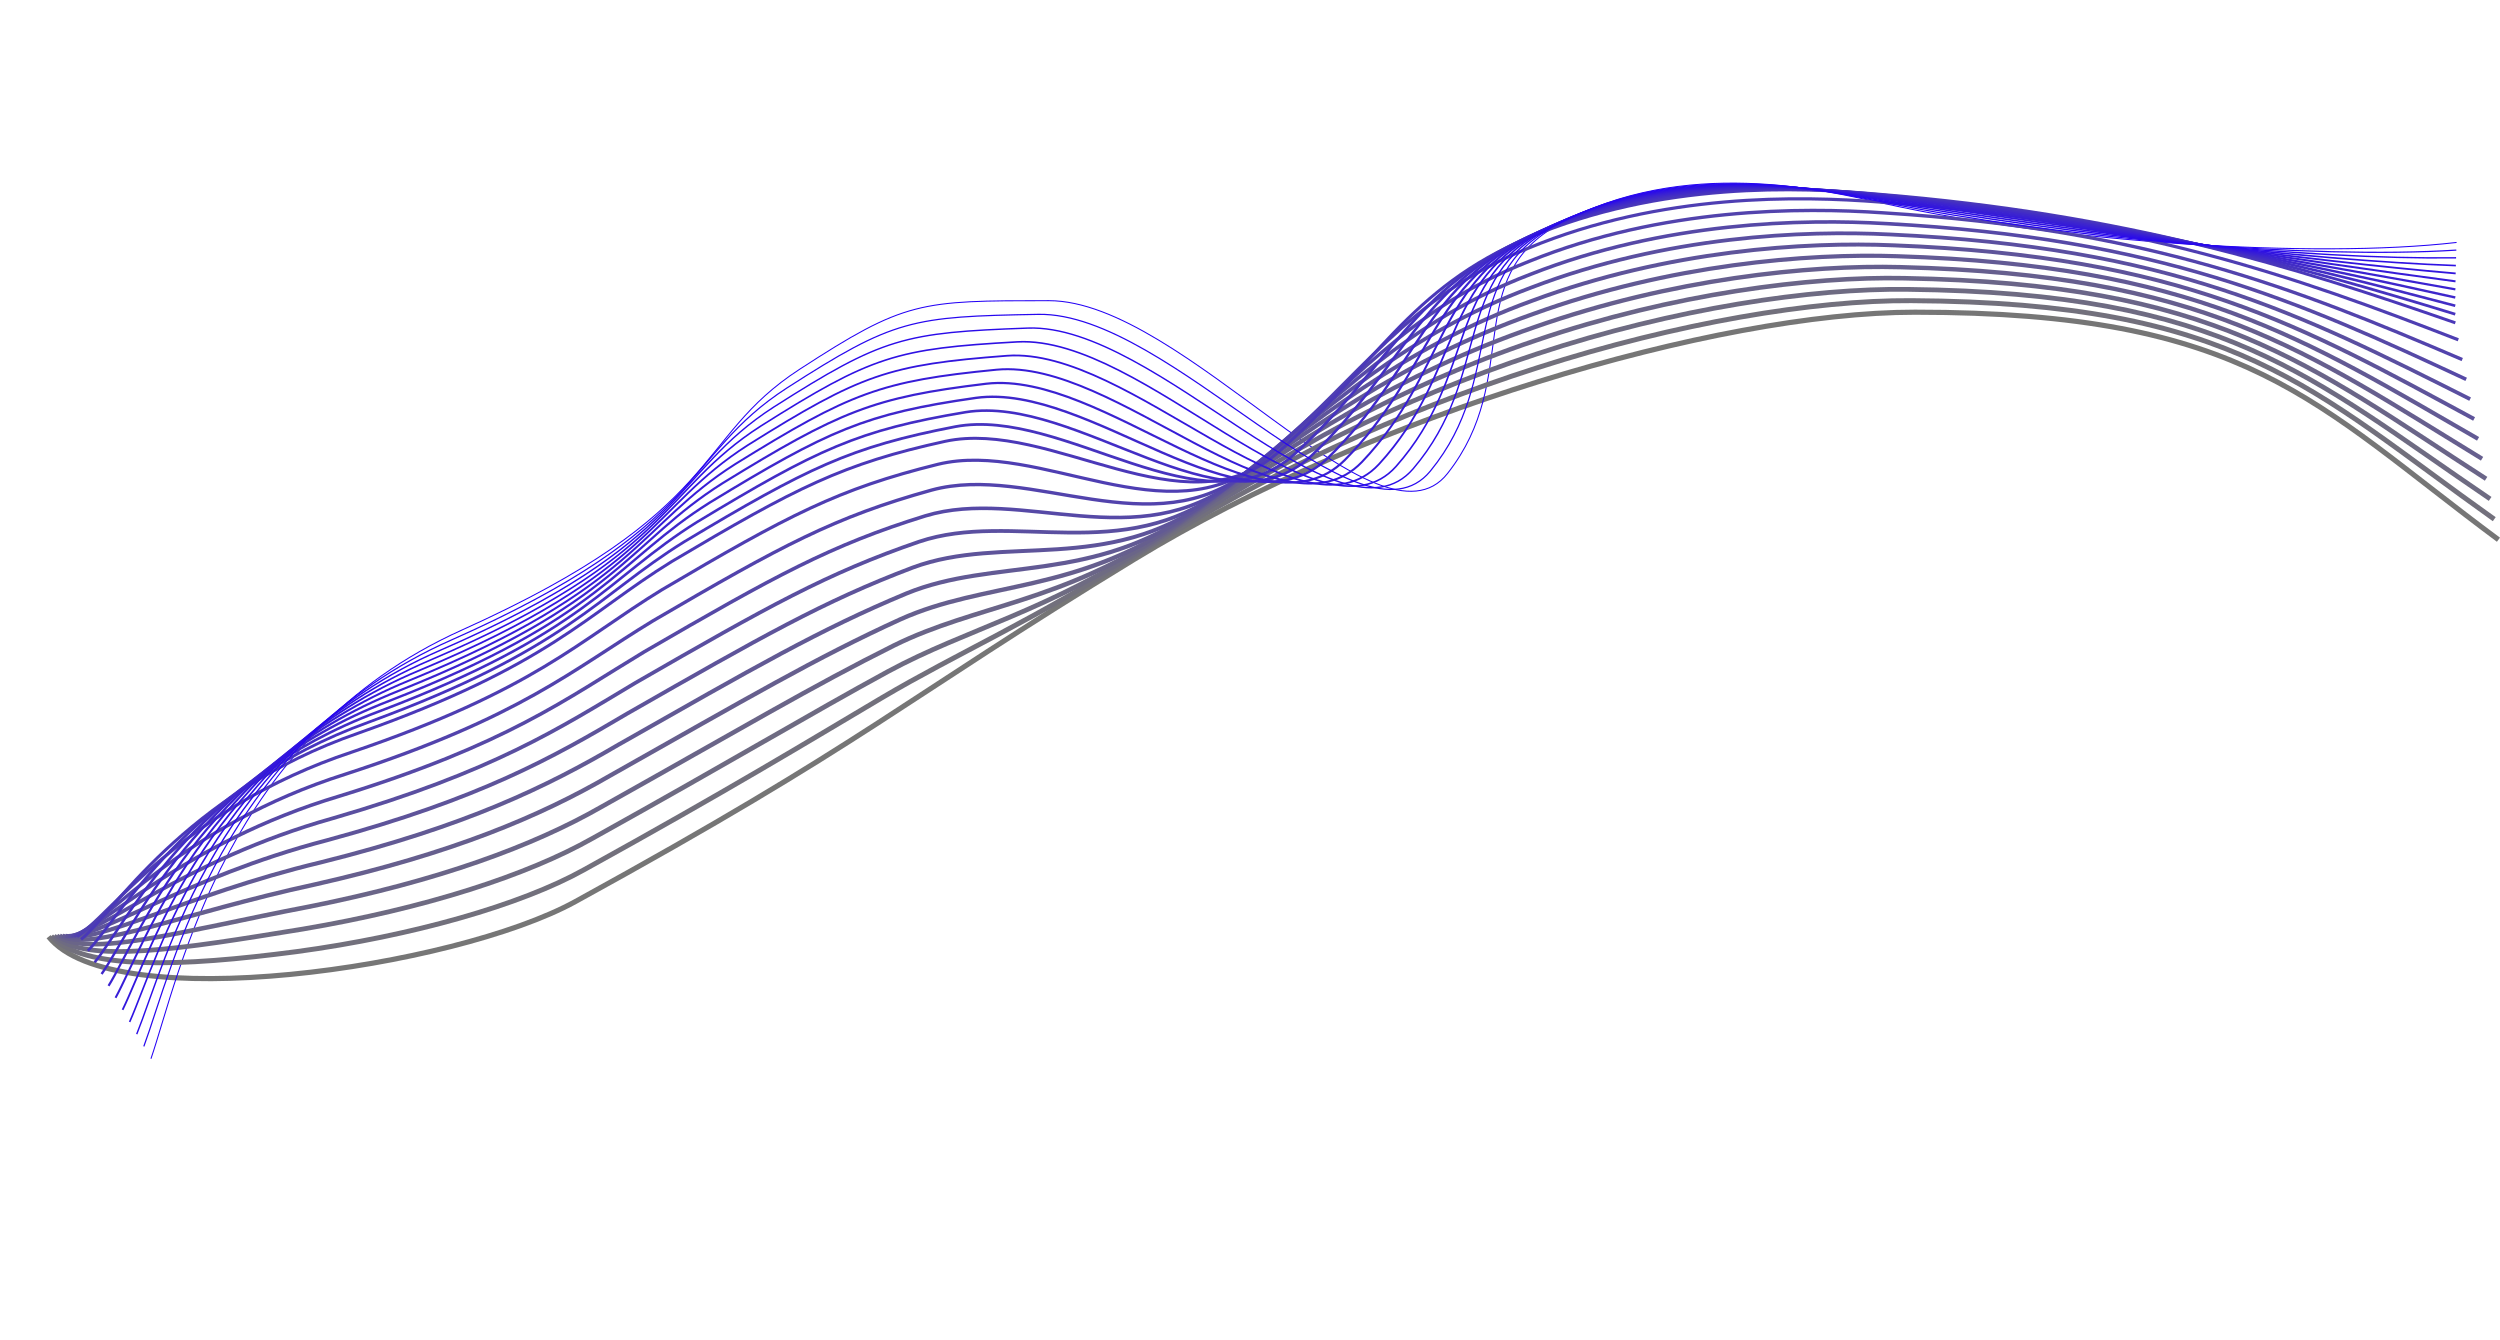<svg width="2418" height="1296" viewBox="0 0 2418 1296" fill="none" xmlns="http://www.w3.org/2000/svg">
<path d="M47 906C109.064 983.988 439 936.5 556.5 872C839.563 716.617 867.637 680.89 1097 541C1326.36 401.11 1659.5 301.958 1852.14 301.959C2174.9 301.959 2238 389.459 2416.5 522.001" stroke="#767676" stroke-width="5"/>
<path d="M146 1024C173.29 944.454 218.5 711.999 446.5 609.5C702.904 494.231 669.279 424.825 773.5 357.097C875.5 290.814 889.5 290.814 1014.51 290.814C1144.58 290.813 1333.72 541.98 1400 458C1473 365.502 1412.25 268.939 1508.5 216.5C1628.81 150.95 1765.39 184.131 1822.18 196.782C1991.5 234.5 2238 250.5 2376 234.5" stroke="#2200F5"/>
<path d="M49.585 905.47C80.439 938.819 175.925 935.011 286.715 920.429C398.858 905.239 503.789 875.271 564.704 841.331C704.353 764.183 779.1 718.681 852.74 675.023C926.621 631.365 996.923 601.512 1109.3 530.898C1222 459.879 1353.03 398.366 1487.17 355.608C1622.46 312.225 1754.15 290.198 1848.58 290.8C2164.04 292.597 2235.87 376.692 2412.44 502.16" stroke="#72707C" stroke-width="4.81"/>
<path d="M52.25 905.17C82.926 932.874 175.899 917.634 292.549 898.656C411.905 878.462 509.908 846.522 572.988 810.893C710.755 734.288 782.465 691.061 858.673 649.586C935.364 608.111 1011.61 592.308 1121.68 521.027C1232.39 448.934 1353.84 385.668 1486.08 342.426C1620.62 297.935 1752.55 278.668 1845.11 279.873C2153.25 283.466 2233.82 364.156 2408.46 482.551" stroke="#6E6B82" stroke-width="4.619"/>
<path d="M54.965 905.012C85.462 927.072 175.921 900.399 298.432 877.026C425 851.828 516.076 817.915 581.322 780.597C717.206 704.535 785.878 663.583 864.655 624.291C944.156 584.999 1026.34 583.248 1134.11 511.298C1242.83 438.131 1354.69 373.113 1485.04 329.386C1618.83 283.787 1751.01 267.28 1841.68 269.088C2142.52 274.477 2231.82 351.762 2404.54 463.084" stroke="#6A6588" stroke-width="4.429"/>
<path d="M57.712 904.951C88.032 921.366 175.977 883.261 304.348 855.492C438.13 825.29 522.277 789.405 589.689 750.398C723.69 674.879 789.325 636.203 870.67 599.093C952.981 561.984 1041.11 574.283 1146.57 501.665C1253.31 427.424 1355.58 360.654 1484.04 316.443C1617.08 269.736 1749.5 255.989 1838.29 258.399C2131.82 265.584 2229.86 339.465 2400.64 443.713" stroke="#665F8E" stroke-width="4.238"/>
<path d="M60.496 904.995C90.637 915.765 176.068 866.228 310.3 834.063C451.295 798.857 528.515 761.001 598.091 720.304C730.211 645.328 792.808 608.927 876.721 574C961.841 539.074 1055.91 565.424 1159.07 492.138C1263.82 416.823 1356.5 348.3 1483.07 303.605C1615.36 255.789 1748.02 244.804 1834.93 247.816C2121.16 256.797 2227.92 327.273 2396.78 424.447" stroke="#625A94" stroke-width="4.048"/>
<path d="M63.297 905.087C93.26 910.212 176.177 849.243 316.27 812.682C464.478 772.472 534.77 732.644 606.511 690.258C736.748 615.825 796.308 581.699 882.79 548.955C970.72 516.212 1070.73 556.613 1171.58 482.658C1274.36 406.269 1357.45 335.994 1482.11 290.816C1613.65 241.891 1746.57 233.666 1831.59 237.28C2110.51 248.058 2226.01 315.129 2392.94 405.23" stroke="#5E549A" stroke-width="3.857"/>
<path d="M66.111 905.216C95.895 904.697 176.299 832.295 322.252 791.338C477.673 746.124 541.037 704.324 614.944 660.249C743.298 586.36 799.821 554.508 888.871 523.947C979.611 493.387 1085.56 547.839 1184.11 473.216C1284.9 395.753 1358.4 323.725 1481.17 278.063C1611.96 228.03 1745.12 222.565 1828.26 226.782C2099.88 239.355 2224.11 303.022 2389.11 386.05" stroke="#5A4FA0" stroke-width="3.667"/>
<path d="M68.934 905.373C98.54 899.209 176.43 815.375 328.244 770.022C490.878 719.804 547.314 676.032 623.386 630.267C749.858 556.922 803.344 527.345 894.962 498.967C988.511 470.59 1100.41 539.093 1196.65 463.802C1295.45 385.265 1359.36 311.485 1480.24 265.338C1610.28 214.197 1743.69 211.492 1824.95 216.312C2089.25 230.681 2222.22 290.943 2385.29 366.897" stroke="#5649A6" stroke-width="3.476"/>
<path d="M71.764 905.552C101.193 893.743 176.568 798.476 334.242 748.727C504.089 693.506 553.598 647.762 631.836 600.308C756.425 527.505 806.873 500.204 901.06 474.009C997.419 447.814 1115.26 530.369 1209.19 454.409C1306.01 374.798 1360.33 299.265 1479.32 252.634C1608.61 200.385 1742.26 200.441 1821.64 205.863C2078.64 222.028 2220.34 278.885 2381.48 347.766" stroke="#5243AC" stroke-width="3.286"/>
<path d="M74.601 905.746C103.851 888.293 176.713 781.594 340.247 727.449C517.308 667.224 559.888 619.508 640.291 570.364C762.998 498.105 810.409 473.079 907.164 449.067C1006.33 425.055 1130.11 521.66 1221.74 445.032C1316.58 364.347 1361.31 287.062 1478.4 239.947C1606.94 186.59 1740.84 189.406 1818.33 195.43C2068.02 213.391 2218.46 266.844 2377.67 328.651" stroke="#4E3EB2" stroke-width="3.095"/>
<path d="M78.376 908.652C107.448 885.554 177.796 767.423 347.191 708.882C531.464 643.653 567.117 593.965 649.685 543.132C770.51 471.416 814.883 448.665 914.207 426.836C1016.18 405.007 1145.91 515.663 1235.23 438.367C1328.08 356.608 1363.23 277.57 1478.42 229.971C1606.22 175.505 1740.35 181.082 1815.97 187.709C2058.35 207.466 2217.52 257.513 2374.8 312.248" stroke="#4A38B8" stroke-width="2.905"/>
<path d="M84.936 919.602C113.829 890.859 181.664 761.295 356.919 698.359C548.406 628.126 577.131 576.466 661.864 523.944C780.806 452.771 822.142 432.295 924.034 412.649C1028.82 393.002 1164.48 517.71 1251.51 439.745C1342.37 356.912 1367.93 276.122 1481.22 228.039C1608.27 172.465 1742.65 180.802 1816.39 188.031C2051.46 209.585 2219.36 256.227 2374.72 303.888" stroke="#4633BF" stroke-width="2.714"/>
<path d="M91.565 930.752C120.281 896.364 185.601 755.368 366.717 688.036C565.417 612.799 587.214 559.167 674.113 504.955C791.173 434.326 829.471 416.125 933.931 398.661C1041.53 381.198 1183.13 519.957 1267.85 441.323C1356.73 357.417 1372.7 274.874 1484.1 226.307C1610.4 169.625 1745.02 180.722 1816.87 188.553C2044.65 211.903 2221.28 255.141 2374.71 295.728" stroke="#422DC5" stroke-width="2.524"/>
<path d="M98.251 942.065C126.788 902.032 189.595 749.604 376.571 677.875C582.484 597.634 597.353 542.031 686.417 486.129C801.595 416.043 836.856 400.118 943.884 384.837C1054.29 369.557 1201.84 522.366 1284.25 443.064C1371.15 358.084 1377.52 273.789 1487.03 224.738C1612.58 166.947 1747.45 180.804 1817.42 189.239C2037.88 214.384 2223.25 254.217 2374.75 287.731" stroke="#3E27CB" stroke-width="2.333"/>
<path d="M104.982 953.51C133.341 907.833 193.634 743.972 386.471 667.848C599.596 582.603 607.538 525.027 698.767 467.437C812.062 397.893 844.286 384.243 953.883 371.145C1067.1 358.048 1220.59 524.908 1300.7 444.938C1385.61 358.884 1382.39 272.836 1490.01 223.301C1614.81 164.402 1749.92 181.02 1818.01 190.056C2031.17 216.998 2225.27 253.427 2374.84 279.867" stroke="#3A22D1" stroke-width="2.143"/>
<path d="M111.751 965.066C139.932 913.744 197.711 738.45 396.409 657.93C616.747 567.681 617.761 508.134 711.156 448.854C822.568 379.854 851.755 368.479 963.92 357.564C1079.95 346.649 1239.38 527.561 1317.18 446.923C1400.1 359.794 1387.3 271.994 1493.02 221.975C1617.08 161.967 1752.44 181.346 1818.64 190.985C2024.49 219.722 2227.32 252.746 2374.97 272.113" stroke="#361CD7" stroke-width="1.952"/>
<path d="M118.553 976.713C146.556 919.747 201.821 733.021 406.379 648.105C633.931 552.852 628.017 491.333 723.577 430.364C833.107 361.907 859.256 352.807 973.989 344.075C1092.83 335.343 1258.2 530.306 1333.7 448.999C1414.64 360.797 1392.25 271.244 1496.07 220.741C1619.37 159.625 1754.98 181.764 1819.3 192.005C2017.84 222.539 2229.41 252.158 2375.12 264.452" stroke="#3216DD" stroke-width="1.762"/>
<path d="M125.382 988.442C153.207 925.83 205.959 727.672 416.377 638.36C651.142 538.104 638.3 474.613 736.025 411.954C843.673 344.04 866.785 337.215 984.086 330.666C1105.73 324.117 1277.05 533.131 1350.24 451.156C1429.19 361.879 1397.22 270.574 1499.15 219.587C1621.7 157.363 1757.55 182.262 1819.99 193.106C2011.23 225.436 2231.53 251.65 2375.31 256.87" stroke="#2E11E3" stroke-width="1.571"/>
<path d="M132.235 1000.24C159.882 931.982 210.12 722.391 426.398 628.684C668.376 523.423 648.607 457.96 748.498 393.612C854.262 326.241 874.337 321.692 994.207 317.326C1118.66 312.959 1295.92 536.024 1366.81 453.381C1443.78 363.03 1402.21 269.973 1502.24 218.502C1624.05 155.169 1760.14 182.829 1820.7 194.275C2004.63 228.401 2233.66 251.21 2375.52 249.357" stroke="#2A0BE9" stroke-width="1.381"/>
<path d="M139.108 1012.09C166.577 938.192 214.301 717.169 436.44 619.065C685.631 508.801 658.934 441.366 760.99 375.328C864.872 308.501 881.909 306.226 1004.35 304.043C1131.61 301.86 1314.81 538.976 1383.39 455.664C1458.38 364.24 1407.22 269.43 1505.36 217.474C1626.42 153.033 1762.76 183.453 1821.43 195.502C1998.06 231.424 2235.82 250.829 2375.75 241.902" stroke="#2606EF" stroke-width="1.19"/>
</svg>
